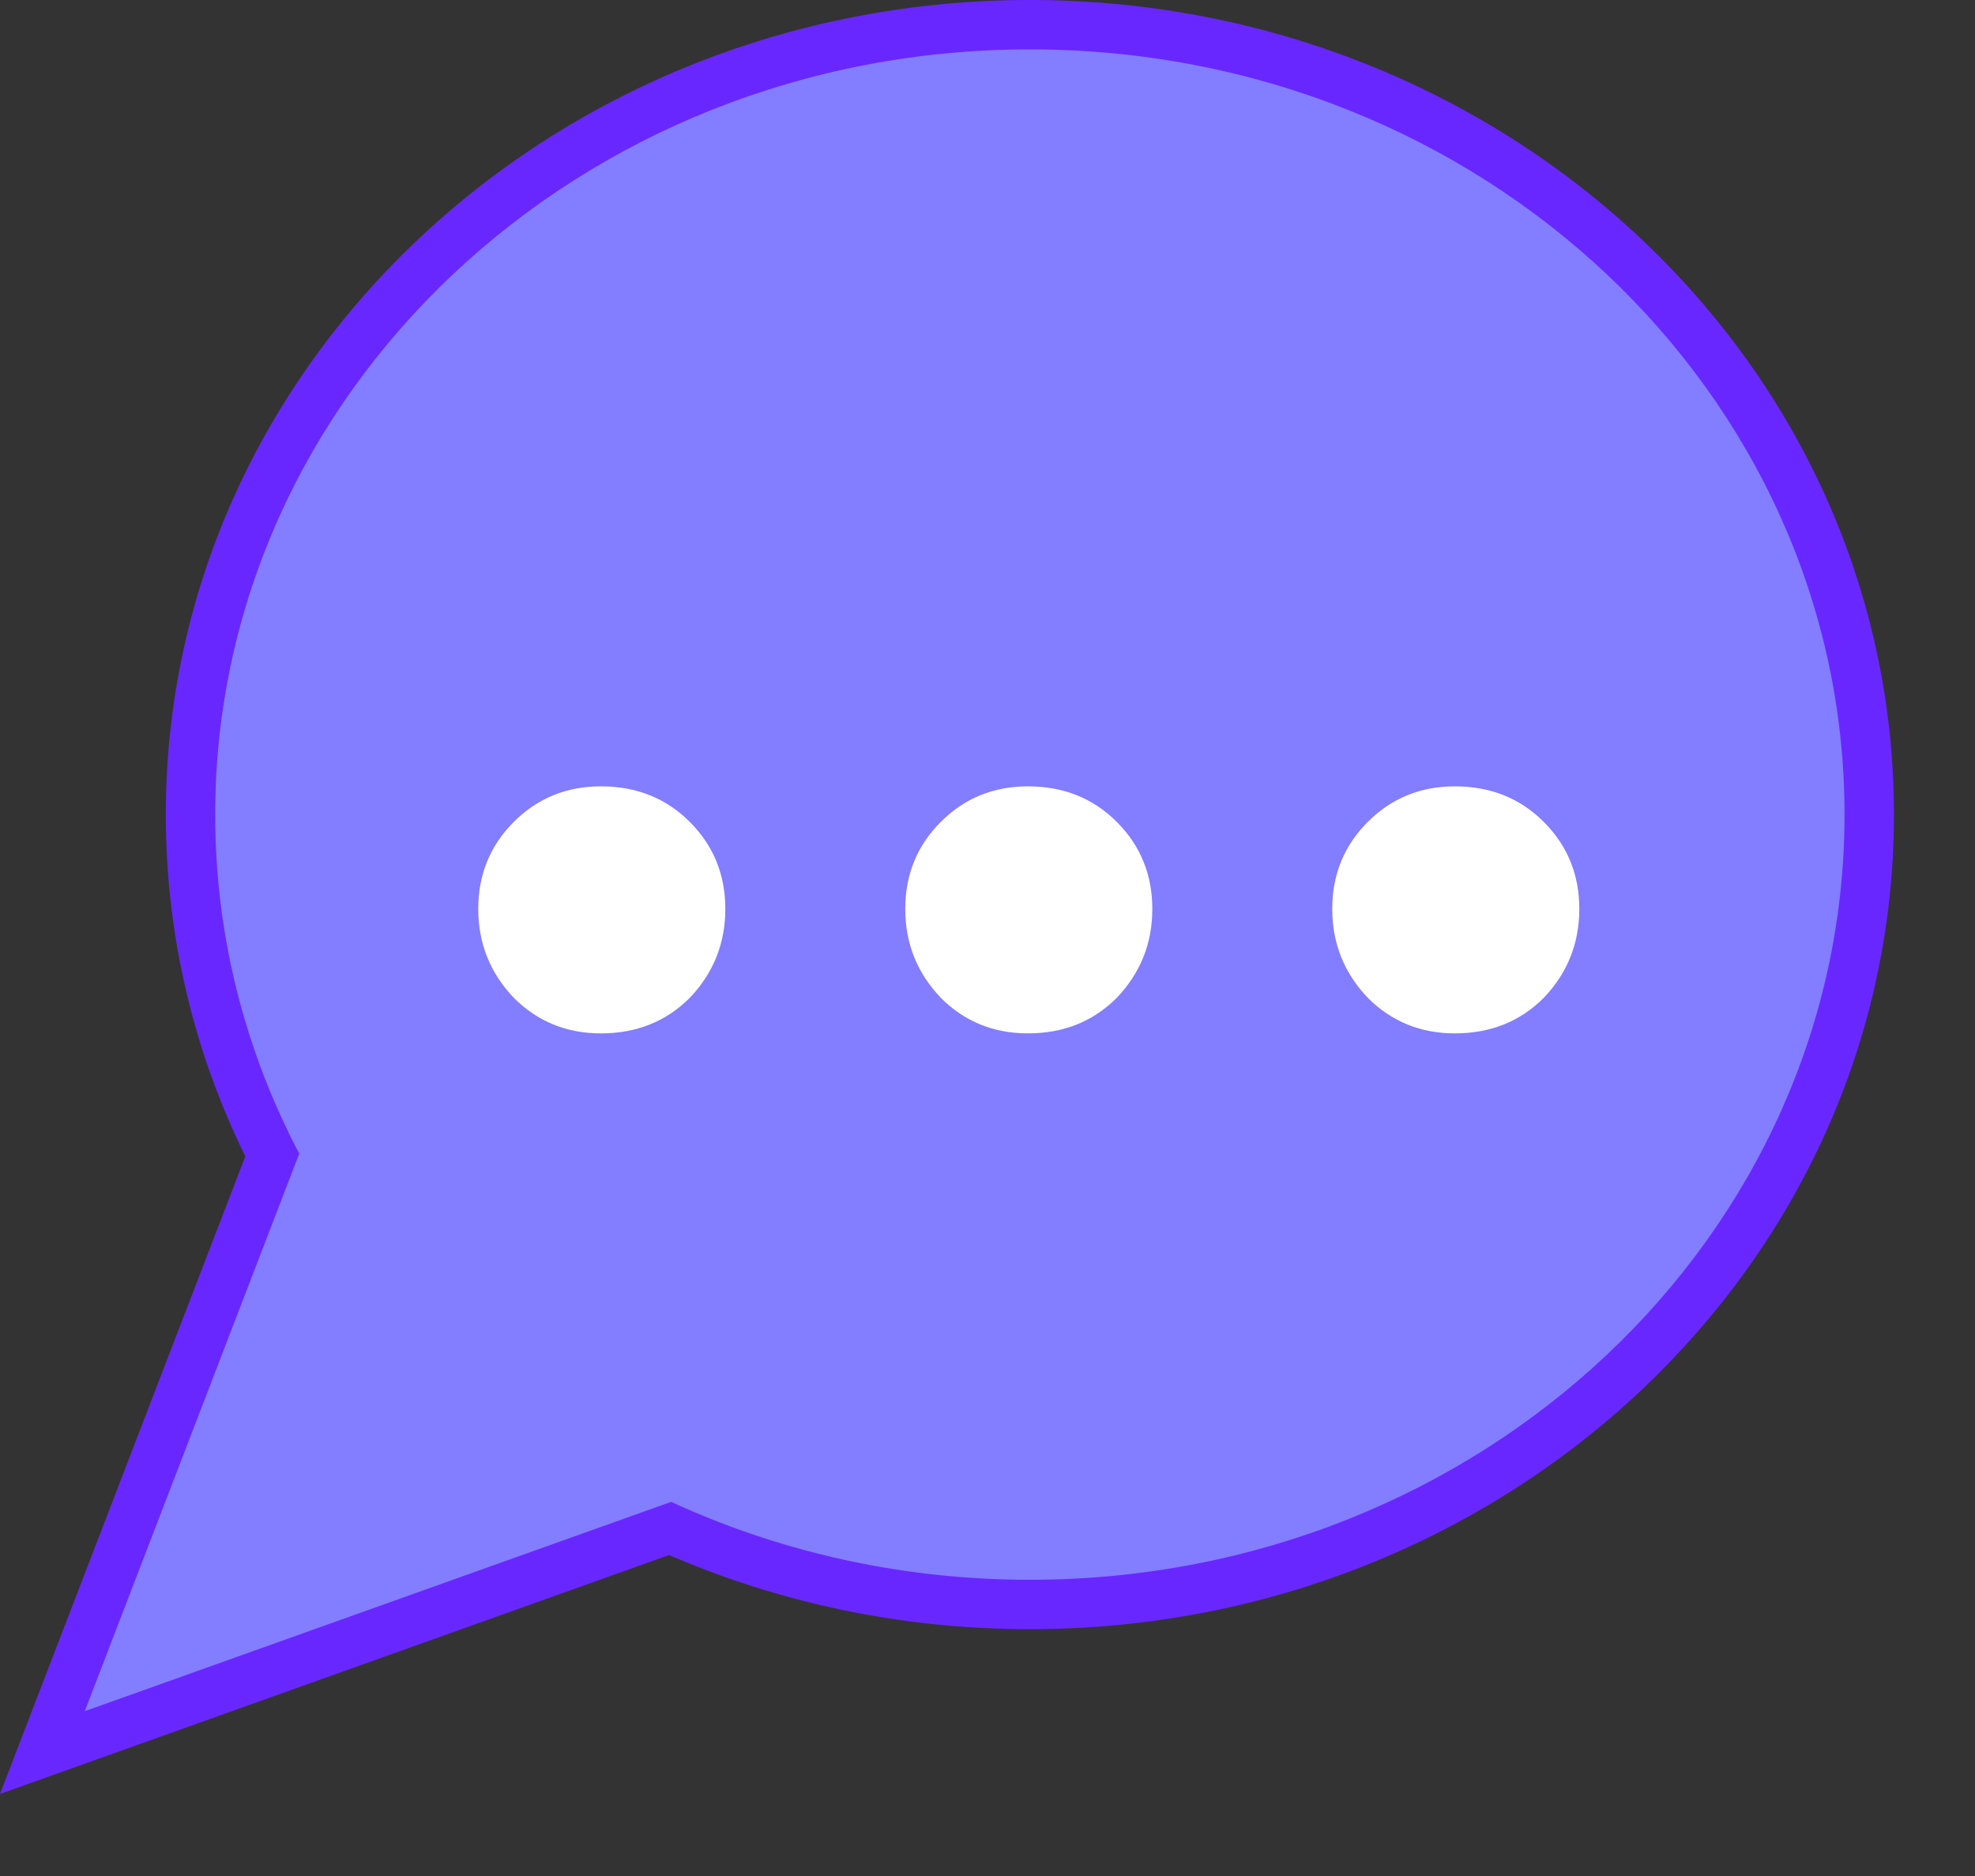 <svg width="20" height="19" viewBox="0 0 20 19" fill="none" xmlns="http://www.w3.org/2000/svg">
<rect x="0" y="0" width="20" height="19" fill="#333333" stroke="none"/>
<path fill-rule="evenodd" clip-rule="evenodd" d="M10.429 16.25C15.123 16.25 18.929 12.668 18.929 8.25C18.929 3.832 15.123 0.25 10.429 0.25C5.734 0.25 1.929 3.832 1.929 8.25C1.929 9.485 2.226 10.654 2.757 11.698L0.429 17.75L6.785 15.48C7.89 15.974 9.125 16.25 10.429 16.25Z" fill="#837DFF"/>
<path fill-rule="evenodd" clip-rule="evenodd" d="M10.429 0.5C5.858 0.5 2.179 3.984 2.179 8.25C2.179 9.444 2.466 10.574 2.979 11.585L3.03 11.684L0.858 17.331L6.796 15.211L6.887 15.252C7.96 15.731 9.16 16 10.429 16C15 16 18.679 12.516 18.679 8.25C18.679 3.984 15 0.5 10.429 0.5ZM1.679 8.25C1.679 3.68 5.611 0 10.429 0C15.247 0 19.179 3.68 19.179 8.25C19.179 12.82 15.247 16.5 10.429 16.5C9.126 16.5 7.888 16.231 6.776 15.749L0 18.169L2.484 11.711C1.967 10.659 1.679 9.486 1.679 8.25Z" fill="#6927FF"/>
<path d="M6.085 7.964C6.445 7.964 6.745 8.084 6.985 8.324C7.225 8.564 7.345 8.858 7.345 9.206C7.345 9.554 7.225 9.854 6.985 10.106C6.745 10.346 6.445 10.466 6.085 10.466C5.737 10.466 5.443 10.346 5.203 10.106C4.963 9.854 4.843 9.554 4.843 9.206C4.843 8.858 4.963 8.564 5.203 8.324C5.443 8.084 5.737 7.964 6.085 7.964Z" fill="white"/>
<path d="M10.409 7.964C10.769 7.964 11.069 8.084 11.309 8.324C11.549 8.564 11.669 8.858 11.669 9.206C11.669 9.554 11.549 9.854 11.309 10.106C11.069 10.346 10.769 10.466 10.409 10.466C10.061 10.466 9.767 10.346 9.527 10.106C9.287 9.854 9.167 9.554 9.167 9.206C9.167 8.858 9.287 8.564 9.527 8.324C9.767 8.084 10.061 7.964 10.409 7.964Z" fill="white"/>
<path d="M14.733 7.964C15.093 7.964 15.393 8.084 15.633 8.324C15.873 8.564 15.993 8.858 15.993 9.206C15.993 9.554 15.873 9.854 15.633 10.106C15.393 10.346 15.093 10.466 14.733 10.466C14.385 10.466 14.091 10.346 13.851 10.106C13.611 9.854 13.491 9.554 13.491 9.206C13.491 8.858 13.611 8.564 13.851 8.324C14.091 8.084 14.385 7.964 14.733 7.964Z" fill="white"/>
</svg>
